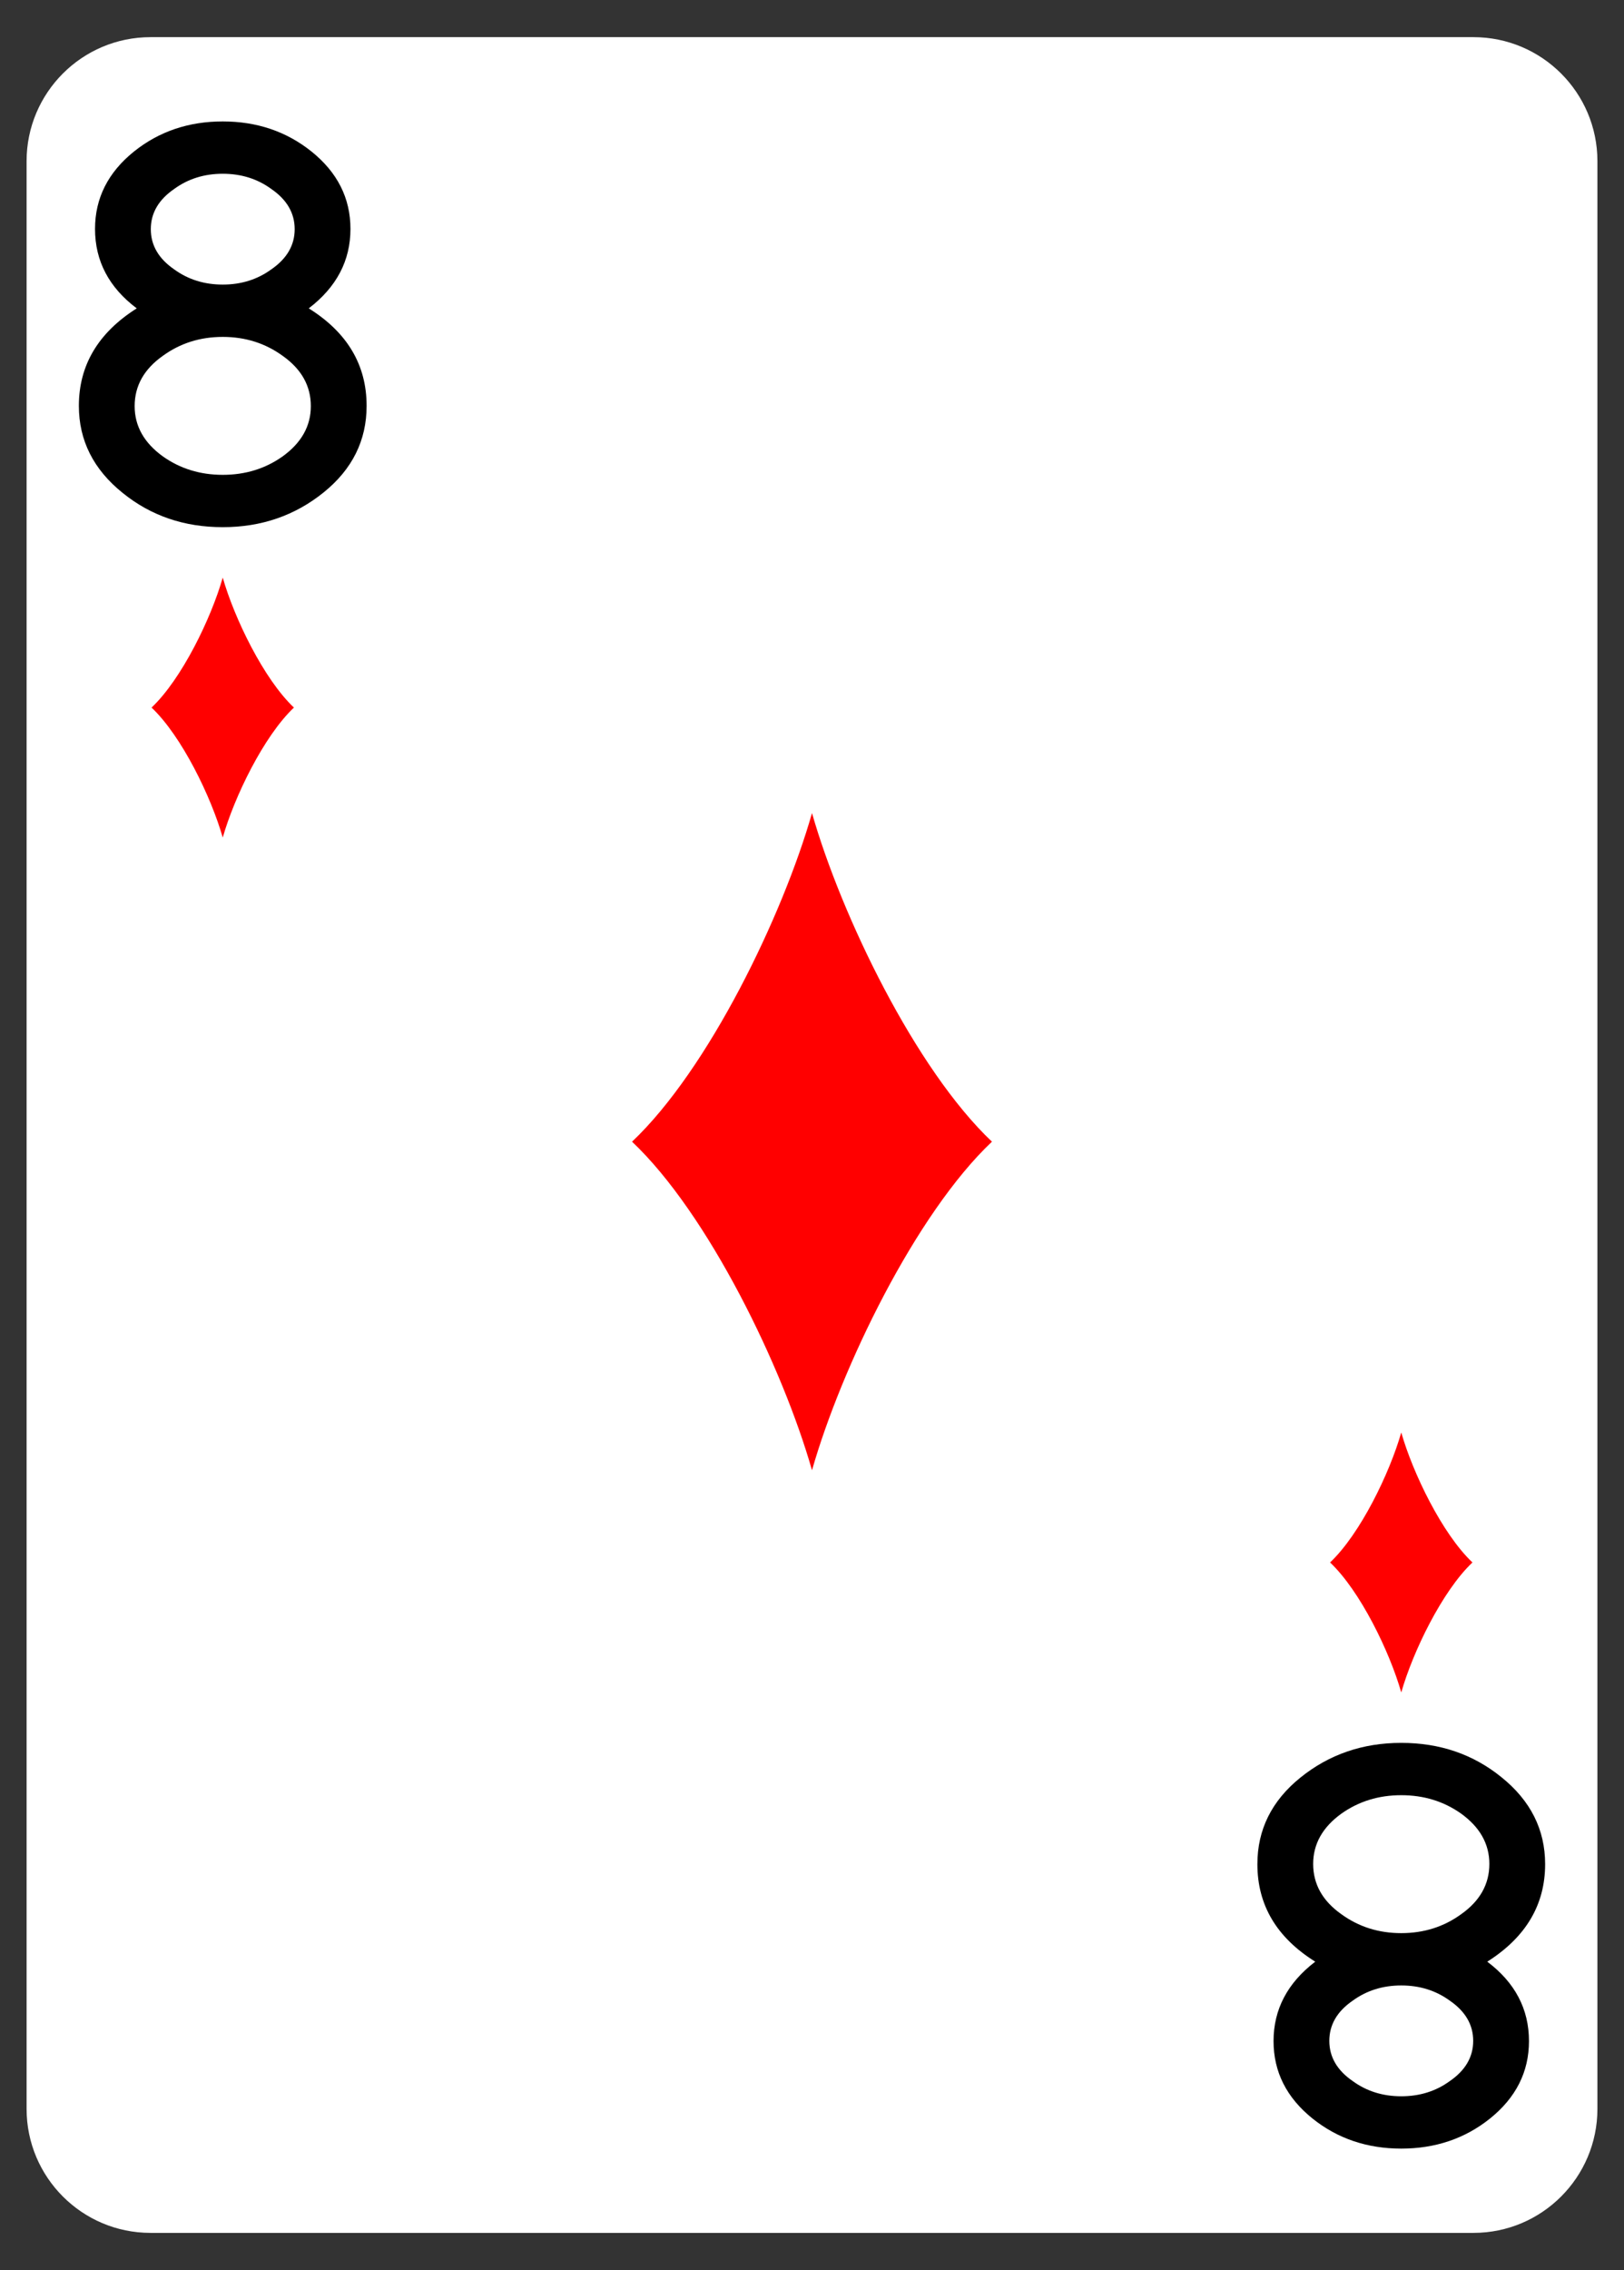 <?xml version="1.0" encoding="UTF-8" standalone="no"?><!DOCTYPE svg PUBLIC "-//W3C//DTD SVG 1.1//EN" "http://www.w3.org/Graphics/SVG/1.1/DTD/svg11.dtd"><svg width="100%" height="100%" viewBox="0 0 630 880" version="1.1" xmlns="http://www.w3.org/2000/svg" xmlns:xlink="http://www.w3.org/1999/xlink" xml:space="preserve" xmlns:serif="http://www.serif.com/" style="fill-rule:evenodd;clip-rule:evenodd;stroke-linejoin:round;stroke-miterlimit:2;"><rect x="0" y="0" width="630" height="880" fill="#333333" stroke="none"/><path d="M619.688,62.479c-0,-26.533 -21.542,-48.074 -48.075,-48.074l-513.226,-0c-26.533,-0 -48.075,21.541 -48.075,48.074l0.001,755.042c-0,26.533 21.541,48.074 48.074,48.074l513.226,0c26.533,0 48.075,-21.541 48.075,-48.074l-0,-755.042Z" style="fill:#fff;"/><g id="_8" serif:id="8"><path d="M86.408,204.361c-14.964,-0 -27.906,-4.426 -38.826,-13.276c-11.324,-9.097 -16.986,-20.345 -16.986,-33.744c-0,-15.735 7.482,-28.335 22.446,-37.8c-10.785,-8.113 -16.178,-18.378 -16.178,-30.794c0,-11.924 5.056,-21.942 15.167,-30.055c9.706,-7.745 21.165,-11.617 34.377,-11.617c13.212,-0 24.671,3.872 34.377,11.617c10.111,8.113 15.167,18.131 15.167,30.055c-0,12.293 -5.393,22.558 -16.178,30.794c14.964,9.342 22.446,21.942 22.446,37.8c0,13.399 -5.561,24.586 -16.683,33.559c-11.122,8.974 -24.165,13.461 -39.129,13.461Zm0,-137.003c-7.145,-0 -13.414,1.958 -18.806,5.875c-6.067,4.162 -9.1,9.364 -9.1,15.607c-0,6.242 3.033,11.444 9.1,15.607c5.392,3.916 11.661,5.874 18.806,5.874c7.145,0 13.414,-1.958 18.806,-5.874c6.067,-4.163 9.1,-9.365 9.1,-15.607c0,-6.243 -3.033,-11.445 -9.1,-15.607c-5.392,-3.917 -11.661,-5.875 -18.806,-5.875Zm0,63.246c-8.763,0 -16.515,2.45 -23.255,7.35c-7.28,5.146 -10.92,11.639 -10.92,19.479c-0,7.718 3.64,14.211 10.92,19.479c6.74,4.777 14.492,7.166 23.255,7.166c8.763,-0 16.515,-2.389 23.255,-7.166c7.28,-5.268 10.92,-11.761 10.92,-19.479c0,-7.84 -3.64,-14.333 -10.92,-19.479c-6.74,-4.9 -14.492,-7.35 -23.255,-7.35Z" style="fill-rule:nonzero;"/><path d="M543.592,675.639c14.964,0 27.906,4.426 38.826,13.276c11.324,9.097 16.986,20.345 16.986,33.744c0,15.735 -7.482,28.335 -22.446,37.8c10.785,8.113 16.178,18.378 16.178,30.794c-0,11.924 -5.056,21.942 -15.167,30.055c-9.706,7.745 -21.165,11.617 -34.377,11.617c-13.212,0 -24.671,-3.872 -34.377,-11.617c-10.111,-8.113 -15.167,-18.131 -15.167,-30.055c0,-12.293 5.393,-22.558 16.178,-30.794c-14.964,-9.342 -22.446,-21.942 -22.446,-37.8c-0,-13.399 5.561,-24.586 16.683,-33.559c11.122,-8.974 24.165,-13.461 39.129,-13.461Zm-0,137.003c7.145,0 13.414,-1.958 18.806,-5.875c6.067,-4.162 9.1,-9.364 9.1,-15.607c0,-6.242 -3.033,-11.444 -9.1,-15.607c-5.392,-3.916 -11.661,-5.874 -18.806,-5.874c-7.145,-0 -13.414,1.958 -18.806,5.874c-6.067,4.163 -9.1,9.365 -9.1,15.607c-0,6.243 3.033,11.445 9.1,15.607c5.392,3.917 11.661,5.875 18.806,5.875Zm-0,-63.246c8.763,-0 16.515,-2.45 23.255,-7.35c7.28,-5.146 10.92,-11.639 10.92,-19.479c0,-7.718 -3.64,-14.211 -10.92,-19.479c-6.74,-4.777 -14.492,-7.166 -23.255,-7.166c-8.763,0 -16.515,2.389 -23.255,7.166c-7.28,5.268 -10.92,11.761 -10.92,19.479c-0,7.84 3.64,14.333 10.92,19.479c6.74,4.9 14.492,7.35 23.255,7.35Z" style="fill-rule:nonzero;"/></g><g><path d="M315,569.975c11.354,-39.833 40.19,-99.401 69.811,-127.394c-29.621,-27.994 -58.457,-87.562 -69.811,-127.395c-11.354,39.833 -40.19,99.401 -69.811,127.395c29.621,27.993 58.457,87.561 69.811,127.394" style="fill:#f00;"/><path d="M86.408,324.694c4.491,-15.757 15.898,-39.32 27.616,-50.394c-11.718,-11.074 -23.125,-34.637 -27.616,-50.394c-4.491,15.757 -15.898,39.32 -27.616,50.394c11.718,11.074 23.125,34.637 27.616,50.394" style="fill:#f00;"/><path d="M543.592,656.094c4.491,-15.757 15.898,-39.32 27.616,-50.394c-11.718,-11.074 -23.125,-34.637 -27.616,-50.394c-4.491,15.757 -15.898,39.32 -27.616,50.394c11.718,11.074 23.125,34.637 27.616,50.394" style="fill:#f00;"/></g></svg>